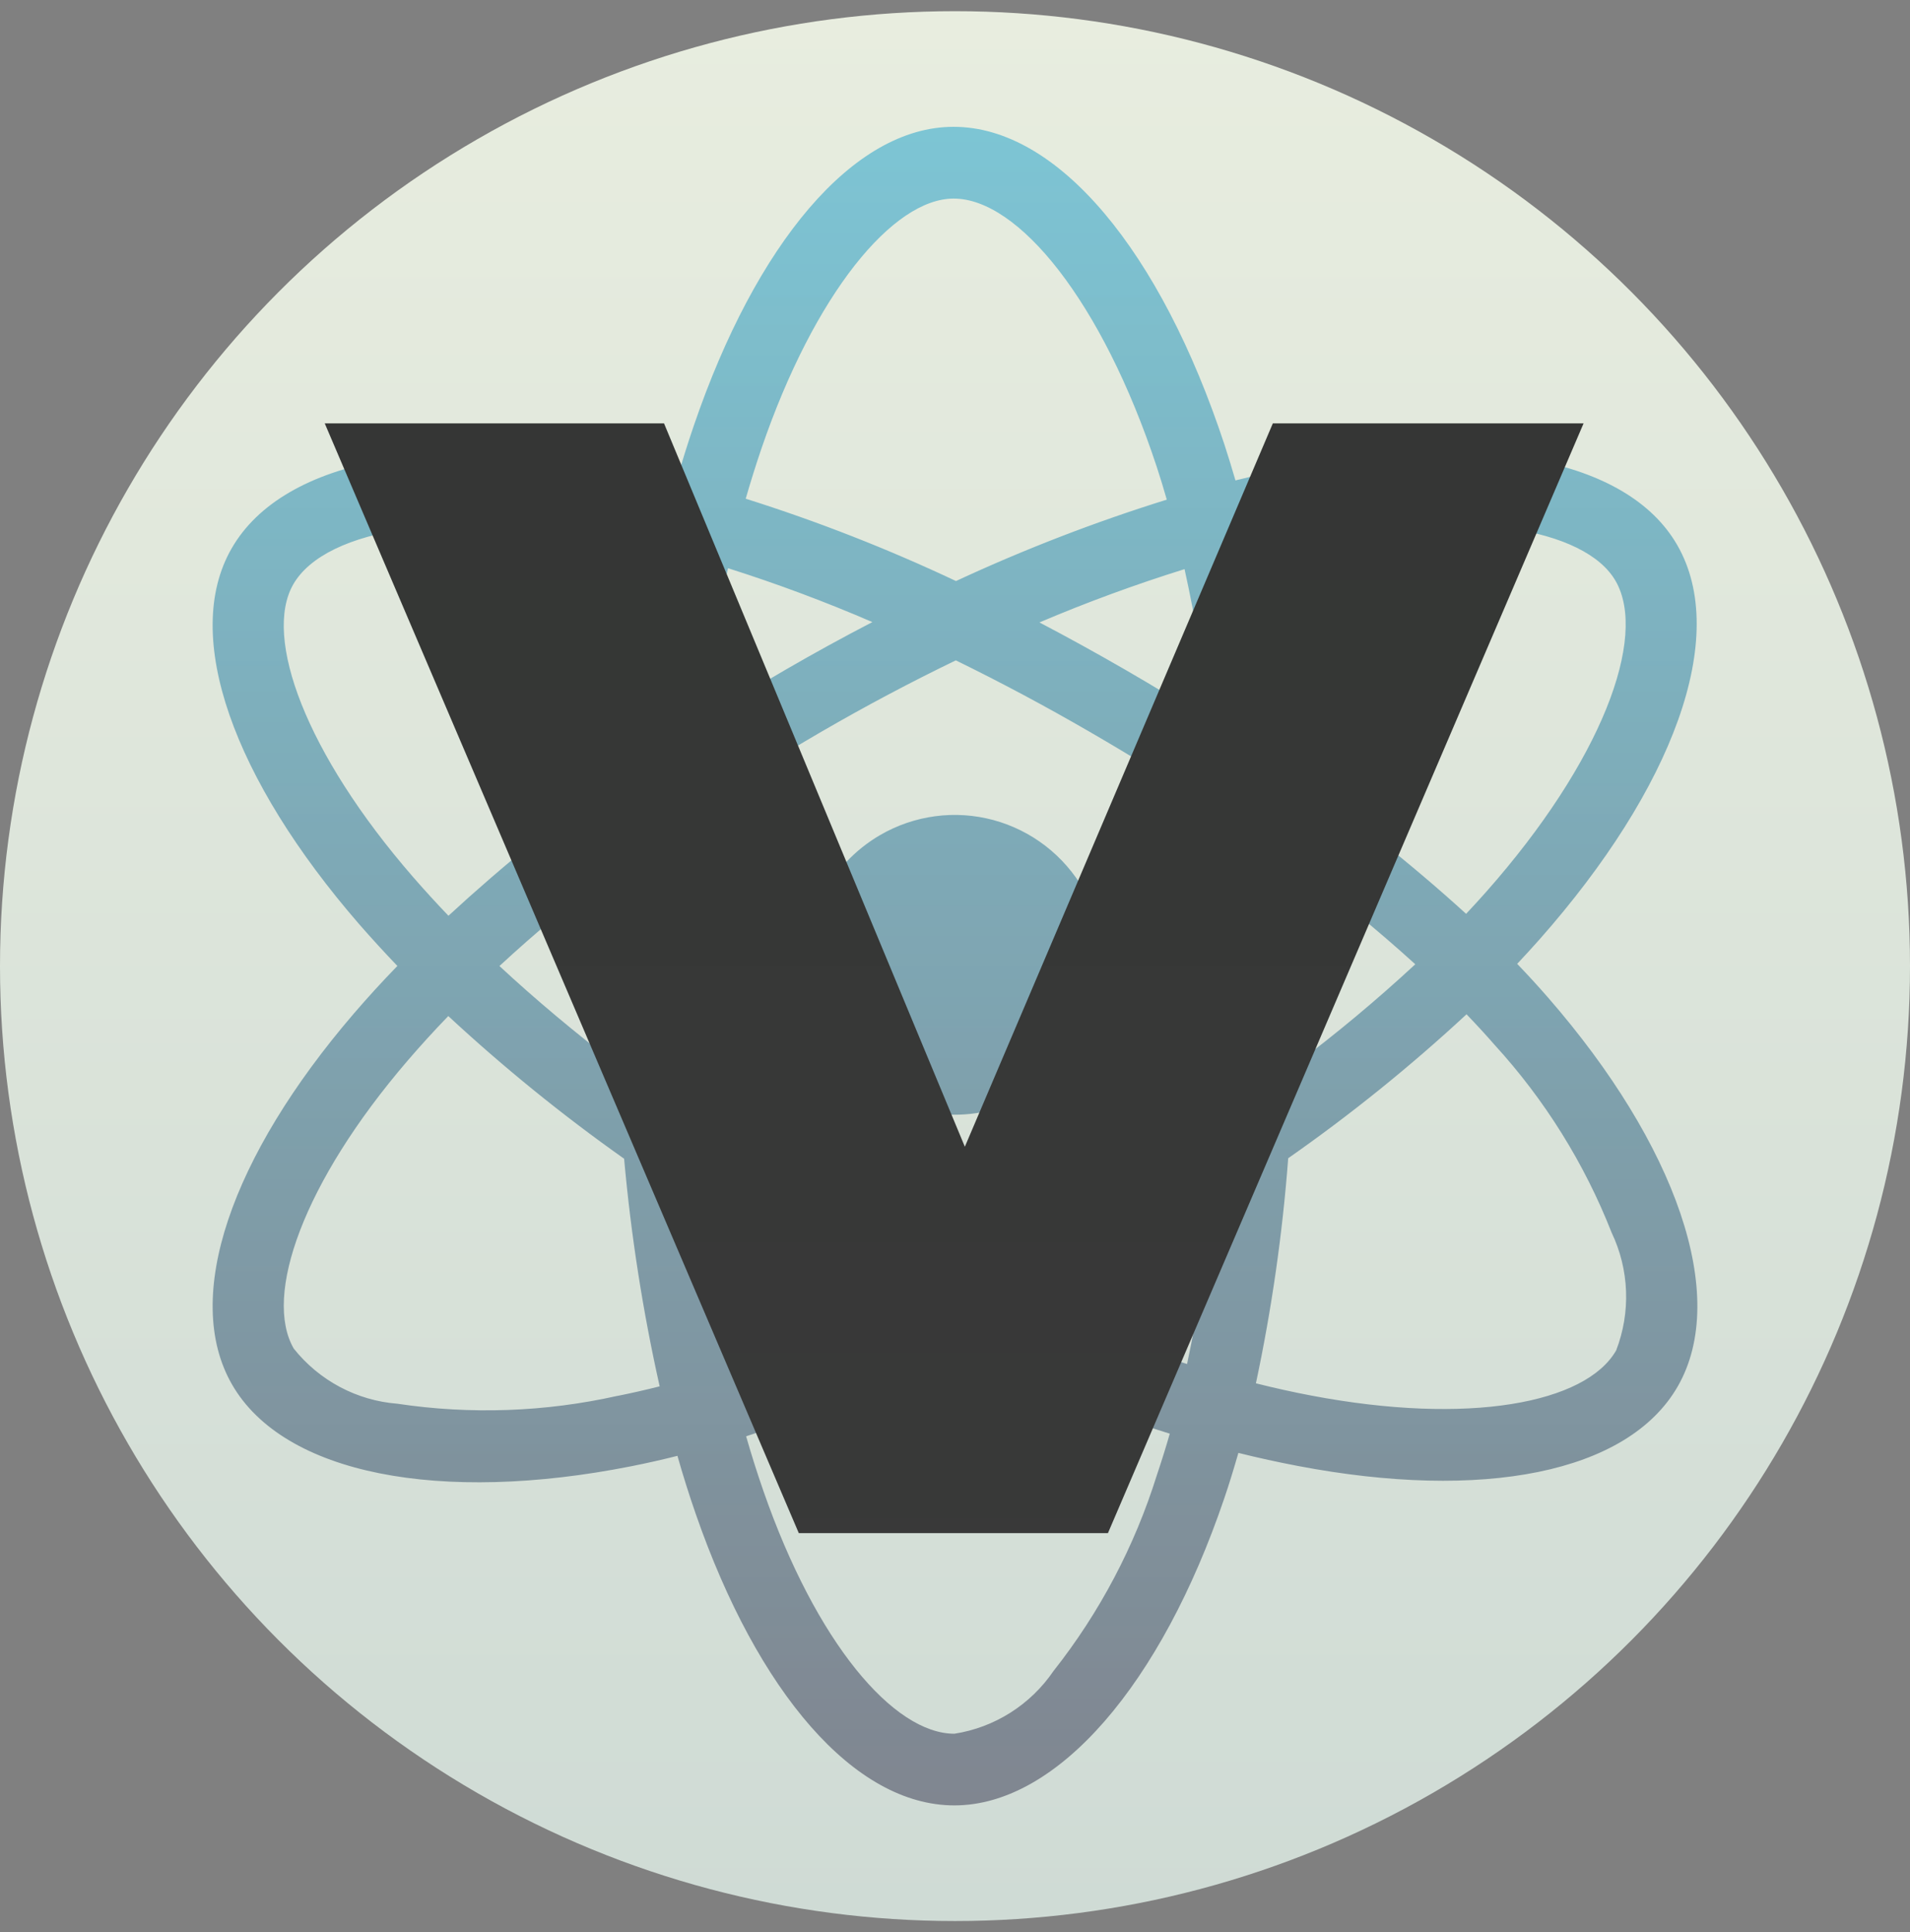 <svg width="512" height="518" viewBox="0 0 512 518" fill="none" xmlns="http://www.w3.org/2000/svg">
<rect x="0" y="0" width="512" height="518" fill="#808080" stroke="none"/>
<circle cx="256" cy="259" r="256" fill="url(#paint0_linear_20_7)"/>
<path d="M415 267.46C412.375 264.445 409.609 261.423 406.701 258.393C408.729 256.233 410.698 254.08 412.606 251.935C448.509 211.345 463.676 170.62 449.628 146.163C436.162 122.695 396.098 115.698 345.923 125.508C340.987 126.483 336.073 127.578 331.181 128.793C330.242 125.553 329.25 122.328 328.206 119.118C311.183 67.525 283.691 33.977 255.595 34C228.662 34 202.624 65.433 186.003 114.055C184.363 118.855 182.849 123.685 181.462 128.545C178.196 127.735 174.915 126.985 171.62 126.295C118.693 115.383 76.079 122.583 62.054 147.085C48.61 170.553 62.658 208.96 96.234 247.705C99.575 251.53 103.005 255.28 106.524 258.955C102.364 263.23 98.449 267.528 94.78 271.803C62.009 310.008 48.766 347.763 62.188 371.14C76.057 395.305 118.067 403.203 169.226 393.078C173.372 392.253 177.495 391.323 181.596 390.288C183.088 395.552 184.736 400.78 186.54 405.97C203.094 453.602 228.975 484 255.819 484C283.557 484 311.34 451.307 328.184 401.672C329.526 397.757 330.756 393.685 331.964 389.5C337.258 390.82 342.59 391.99 347.959 393.01C397.239 402.393 436.363 395.035 449.762 371.635C463.609 347.448 449.315 306.903 415 267.46ZM78.607 156.67C87.242 141.595 122.071 135.7 167.772 145.15C170.695 145.75 173.67 146.425 176.698 147.175C172.23 167.028 169.077 187.157 167.258 207.43C150.777 219.087 135.063 231.803 120.215 245.5C116.949 242.095 113.765 238.608 110.663 235.038C81.873 201.873 70.51 170.823 78.607 156.67ZM165.558 285.55C154.149 276.843 143.524 267.933 133.882 258.978C143.501 250.068 154.127 241.203 165.535 232.518C165.118 241.353 164.916 250.195 164.931 259.045C164.931 267.895 165.14 276.73 165.558 285.55ZM165.558 374.2C146.168 378.543 126.15 379.26 106.502 376.315C101.116 375.891 95.873 374.361 91.098 371.818C86.323 369.276 82.118 365.775 78.742 361.533C70.577 347.358 81.225 317.028 109.254 284.358C112.773 280.263 116.412 276.273 120.17 272.388C135.025 286.169 150.77 298.947 167.302 310.638C169.14 331.166 172.323 351.551 176.832 371.658C173.104 372.603 169.338 373.458 165.535 374.223L165.558 374.2ZM324.381 193.323C316.88 188.568 309.289 183.97 301.609 179.53C294.033 175.15 286.375 170.928 278.635 166.863C291.36 161.457 304.343 156.689 317.536 152.575C320.497 166.033 322.782 179.633 324.381 193.323ZM204.1 120.288C218.327 78.662 239.399 53.237 255.64 53.237C272.931 53.215 295.39 80.642 310.087 125.17C311.041 128.08 311.936 131.005 312.771 133.945C293.478 139.959 274.602 147.25 256.266 155.77C237.991 147.146 219.157 139.771 199.895 133.698C201.192 129.198 202.594 124.728 204.1 120.288ZM195.152 152.328C208.285 156.485 221.202 161.306 233.852 166.773C218.163 174.903 202.892 183.76 188.039 193.345C189.828 178.99 192.222 165.243 195.152 152.328ZM188.061 324.677C195.473 329.462 202.997 334.06 210.632 338.47C218.417 342.97 226.298 347.29 234.277 351.43C221.536 357.086 208.514 362.08 195.264 366.393C192.186 352.622 189.782 338.708 188.061 324.7V324.677ZM310.109 395.462C304.158 414.521 294.77 432.315 282.416 447.955C279.365 452.439 275.433 456.245 270.862 459.14C266.292 462.035 261.179 463.956 255.841 464.785C239.534 464.785 218.752 440.372 204.615 399.625C202.944 394.81 201.408 389.95 200.007 385.045C219.361 378.765 238.269 371.173 256.601 362.32C275.093 370.909 294.126 378.267 313.577 384.348C312.503 388.083 311.347 391.788 310.109 395.462ZM318.207 365.673C304.842 361.474 291.688 356.624 278.792 351.138C286.383 347.133 294.026 342.895 301.721 338.425C309.625 333.835 317.32 329.133 324.806 324.318C323.311 338.207 321.109 352.01 318.207 365.673ZM328.206 258.955C328.206 272.62 327.781 286.27 326.931 299.905C315.903 307.42 304.271 314.755 292.169 321.775C280.089 328.773 268.167 335.208 256.445 341.035C244.112 335.095 232.017 328.69 220.162 321.82C208.38 314.995 196.867 307.728 185.623 300.018C184.579 286.368 184.057 272.703 184.057 259.023C184.057 245.358 184.564 231.7 185.578 218.05C208.065 202.608 231.68 188.896 256.221 177.033C268.39 182.988 280.343 189.37 292.079 196.18C303.861 202.99 315.418 210.183 326.752 217.758C327.722 231.468 328.206 245.2 328.206 258.955ZM349.592 144.363C392.586 135.97 424.977 141.618 433.097 155.77C441.754 170.845 429.361 204.1 398.335 239.155C396.62 241.09 394.845 243.033 393.011 244.983C377.9 231.242 361.876 218.553 345.051 207.003C343.356 186.954 340.329 167.042 335.991 147.4C340.614 146.26 345.147 145.248 349.592 144.363ZM346.683 231.775C358.037 240.11 368.953 249.032 379.388 258.505C369.002 268.13 358.123 277.202 346.795 285.685C347.138 276.775 347.31 267.865 347.31 258.955C347.31 249.895 347.101 240.835 346.683 231.775ZM433.231 362.028C425.089 376.225 393.682 382.143 351.515 374.133C346.683 373.218 341.732 372.123 336.662 370.848C340.896 350.952 343.788 330.791 345.319 310.503C362.114 298.758 378.087 285.865 393.123 271.915C395.762 274.66 398.268 277.39 400.639 280.105C414.084 294.81 424.723 311.88 432.023 330.46C434.36 335.359 435.672 340.688 435.88 346.118C436.088 351.547 435.186 356.962 433.231 362.028ZM235.954 223.855C229.112 227.829 223.595 233.755 220.1 240.883C216.606 248.01 215.291 256.02 216.322 263.9C217.353 271.779 220.684 279.174 225.894 285.15C231.103 291.125 237.957 295.413 245.589 297.47C253.221 299.528 261.288 299.263 268.77 296.709C276.253 294.155 282.814 289.427 287.625 283.123C292.436 276.818 295.28 269.221 295.798 261.291C296.316 253.36 294.485 245.454 290.536 238.57C287.913 233.999 284.421 229.991 280.258 226.778C276.096 223.564 271.344 221.207 266.276 219.84C261.207 218.474 255.921 218.125 250.718 218.814C245.515 219.503 240.499 221.216 235.954 223.855Z" fill="url(#paint1_linear_20_7)" fill-opacity="0.5"/>
<path d="M214.125 411L87.05 113.5H178L285.1 371.05H231.55L341.2 113.5H424.5L297 411H214.125Z" fill="url(#paint2_linear_20_7)"/>
<defs>
<linearGradient id="paint0_linear_20_7" x1="256" y1="3" x2="256" y2="515" gradientUnits="userSpaceOnUse">
<stop stop-color="#E8EDDF"/>
<stop offset="1" stop-color="#CFDBD5"/>
</linearGradient>
<linearGradient id="paint1_linear_20_7" x1="256" y1="34" x2="256" y2="484" gradientUnits="userSpaceOnUse">
<stop stop-color="#149ECA"/>
<stop offset="1" stop-color="#30304A"/>
</linearGradient>
<linearGradient id="paint2_linear_20_7" x1="256" y1="0" x2="256" y2="518" gradientUnits="userSpaceOnUse">
<stop stop-color="#333533"/>
<stop offset="1" stop-color="#3A3A3A"/>
</linearGradient>
</defs>
</svg>
